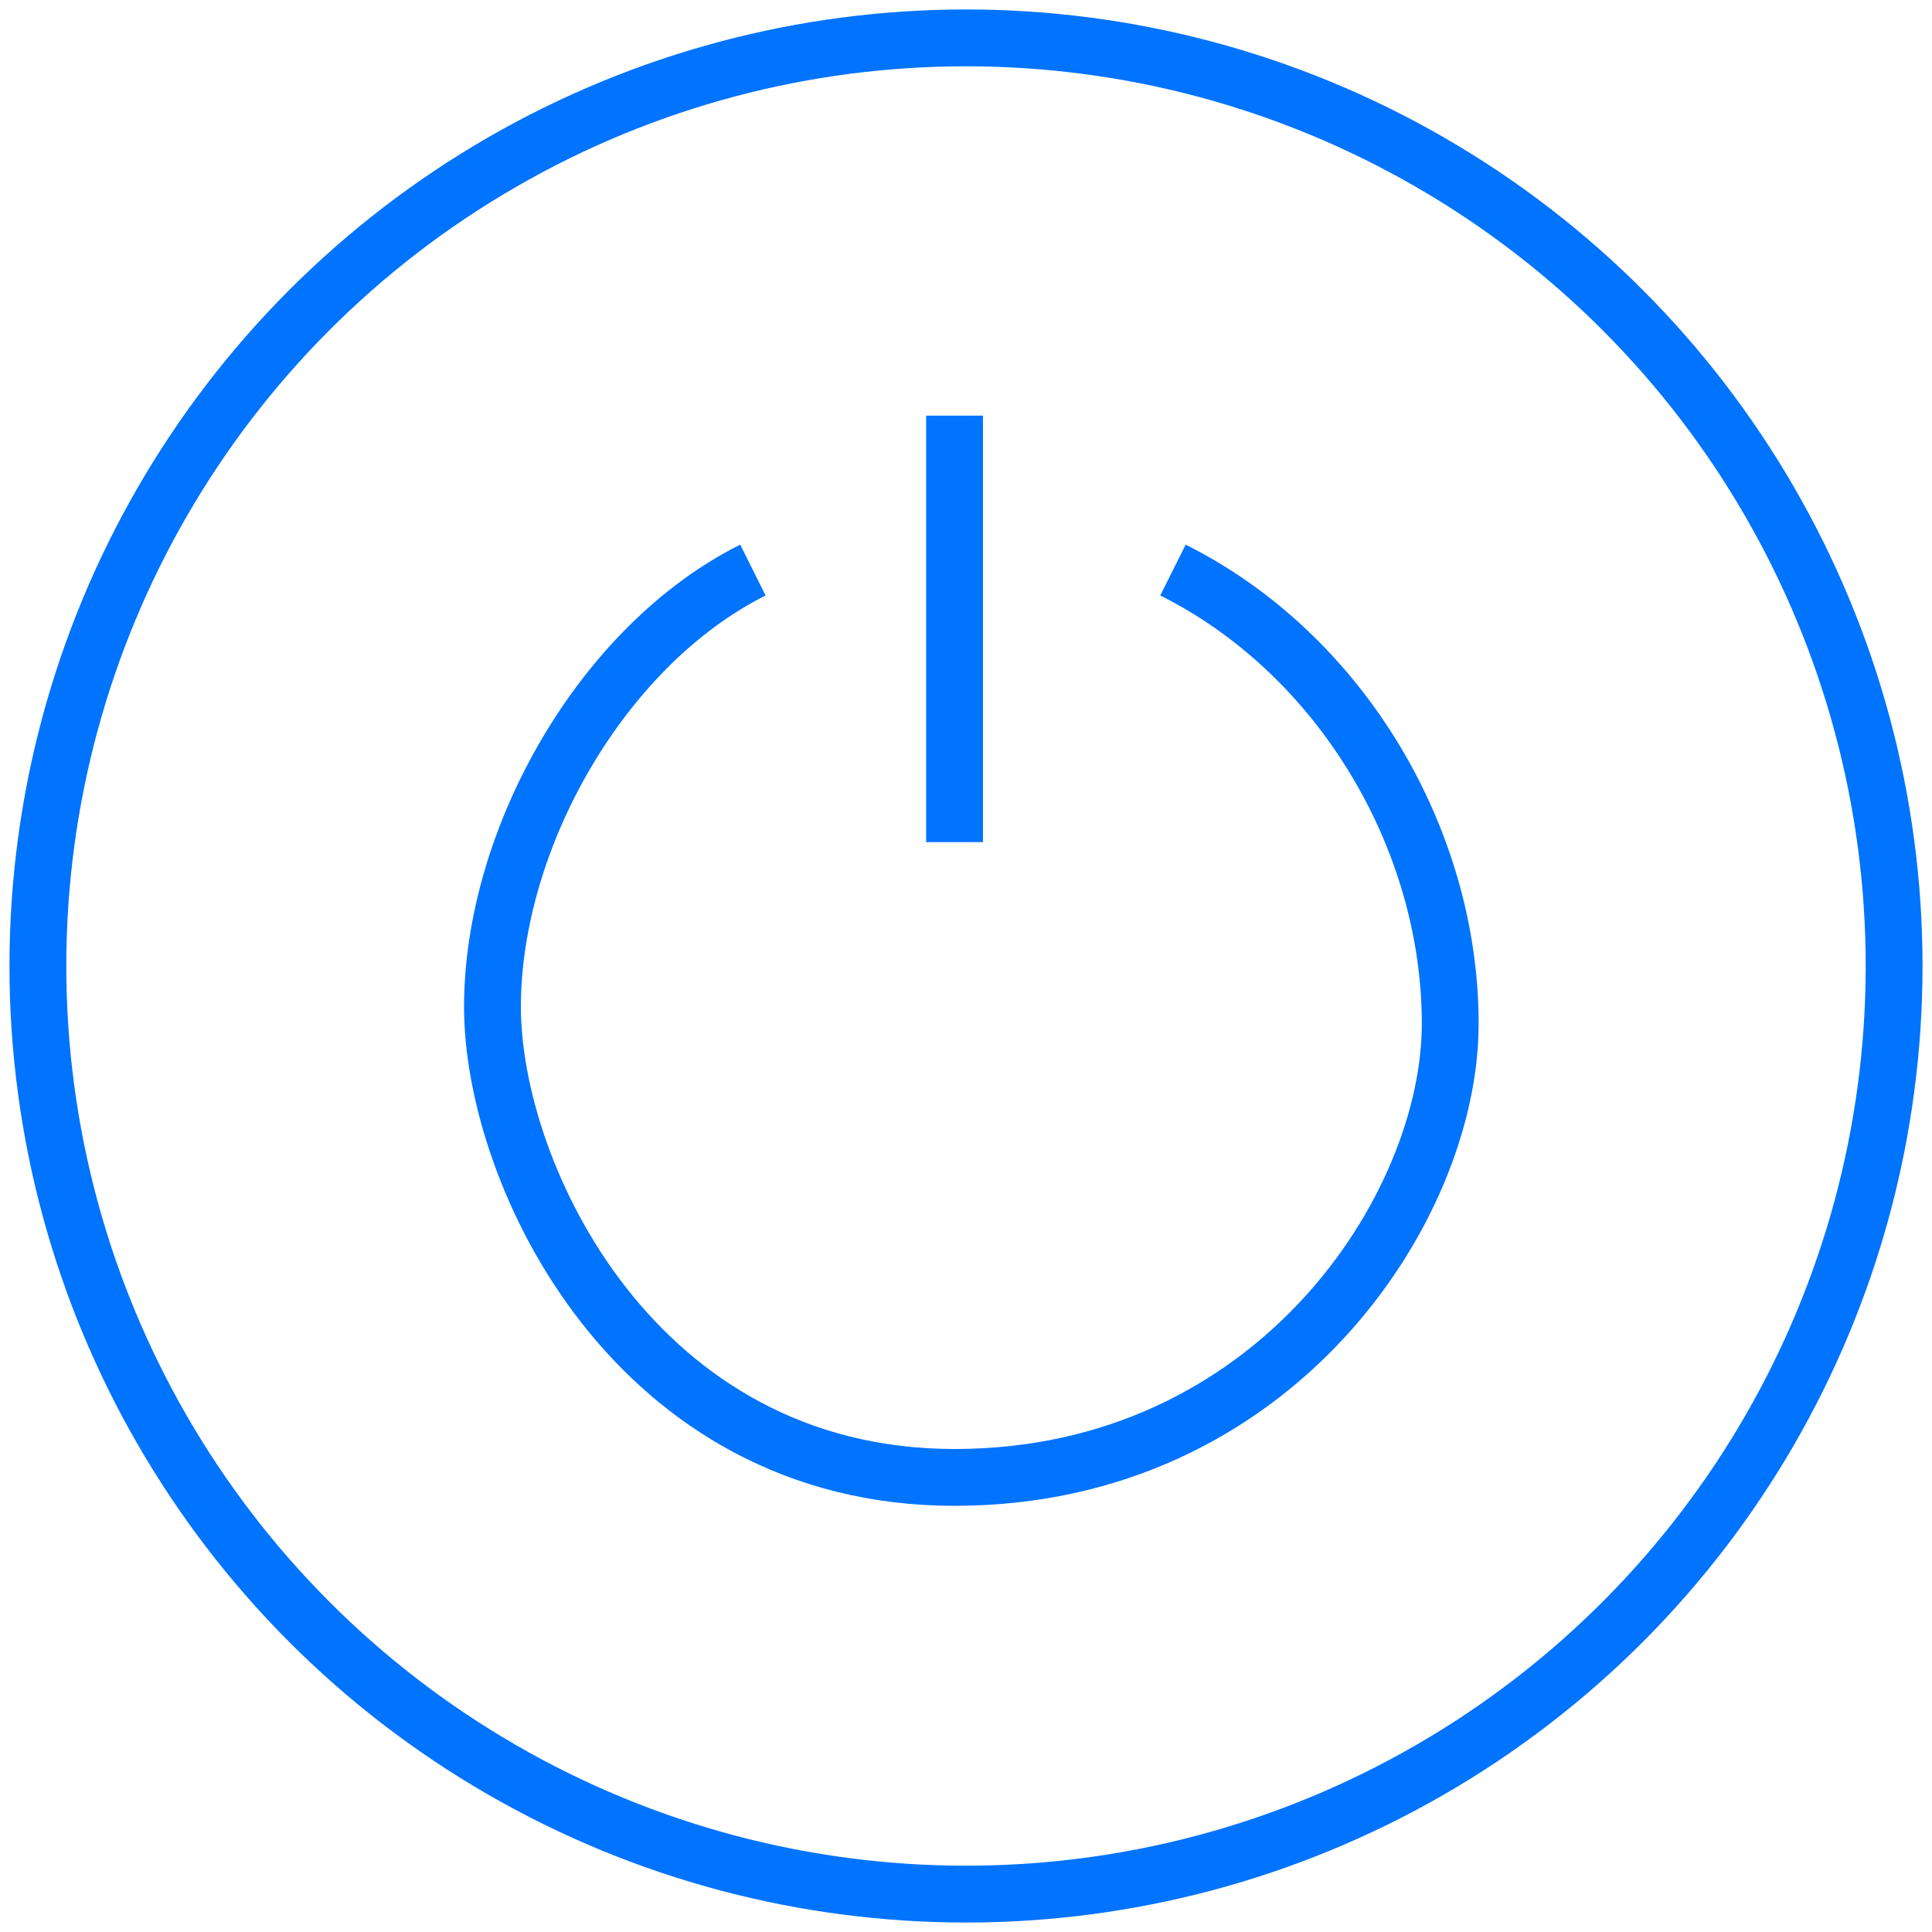 
<svg width="102px" height="102px" viewBox="0 0 102 102" version="1.1" xmlns="http://www.w3.org/2000/svg" xmlns:xlink="http://www.w3.org/1999/xlink">
    <g id="Page-1" stroke="none" stroke-width="1" fill="none" fill-rule="evenodd">
        <g id="Mobile" transform="translate(-21, -192)" stroke="#0073FF" stroke-width="3">
            <g id="Exit" transform="translate(23, 194)">
                <circle id="Oval" cx="49" cy="49" r="49"></circle>
                <g id="icon" transform="translate(24, 21)">
                    <path d="M13.75,7.097 C5.766,11.089 0,21.29 0,30.161 C0,39.032 7.54,55 24.395,55 C41.25,55 50.565,40.806 50.565,31.048 C50.565,21.29 44.798,11.532 35.927,7.097" id="Path-6"></path>
                    <path d="M24.395,0.444 L24.395,19.96" id="Line" stroke-linecap="square"></path>
                </g>
            </g>
        </g>
    </g>
</svg>